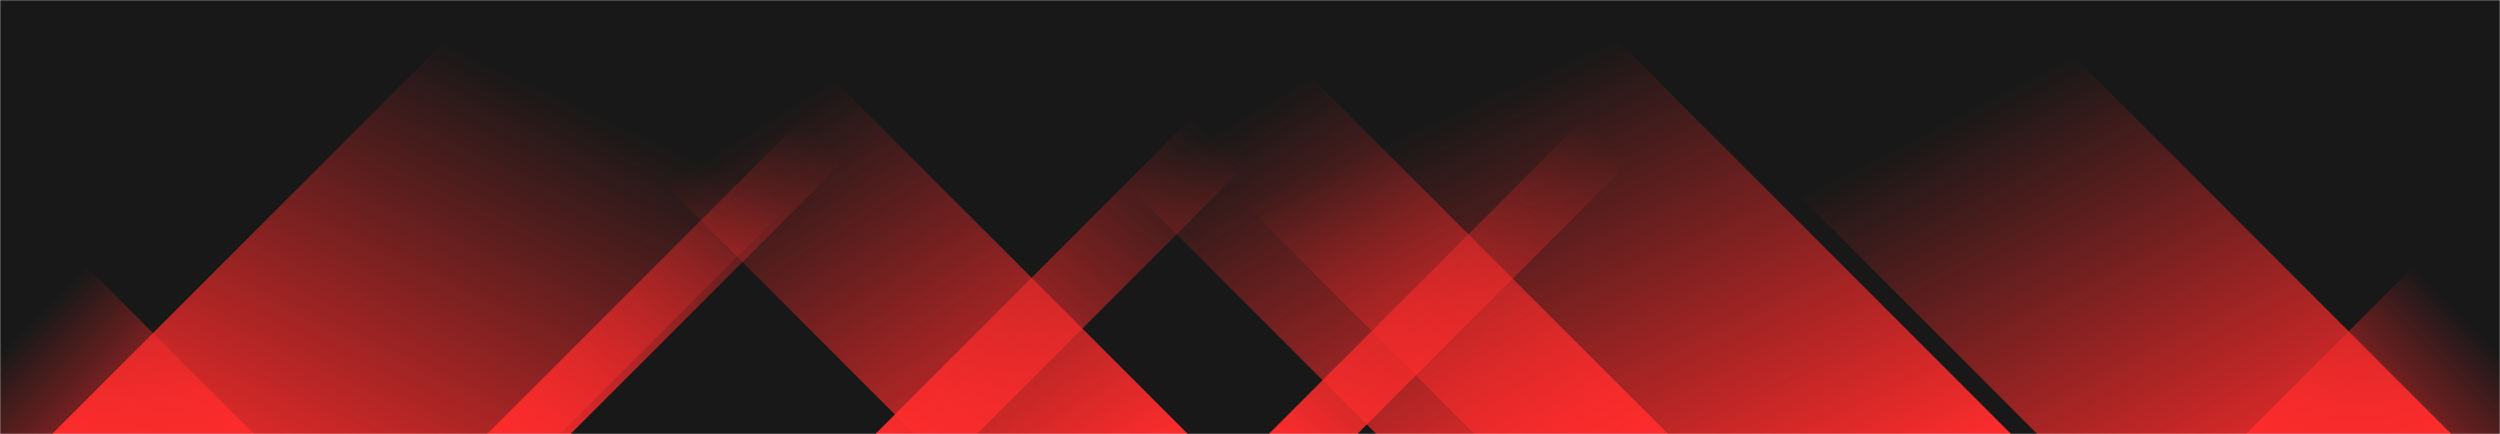 <svg xmlns="http://www.w3.org/2000/svg" version="1.1" xmlns:xlink="http://www.w3.org/1999/xlink" xmlns:svgjs="http://svgjs.dev/svgjs" width="1440" height="250" preserveAspectRatio="none" viewBox="0 0 1440 250"><g mask="url(&quot;#SvgjsMask3893&quot;)" fill="none"><rect width="1440" height="250" x="0" y="0" fill="url(&quot;#SvgjsLinearGradient3894&quot;)"></rect><path d="M30 250L280 0L572.5 0L322.5 250z" fill="url(&quot;#SvgjsLinearGradient3895&quot;)"></path><path d="M280.6 250L530.6 0L578.6 0L328.6 250z" fill="url(&quot;#SvgjsLinearGradient3895&quot;)"></path><path d="M504.2 250L754.2 0L812.7 0L562.7 250z" fill="url(&quot;#SvgjsLinearGradient3895&quot;)"></path><path d="M730.8 250L980.8 0L1031.8 0L781.8 250z" fill="url(&quot;#SvgjsLinearGradient3895&quot;)"></path><path d="M1412 250L1162 0L923.5 0L1173.5 250z" fill="url(&quot;#SvgjsLinearGradient3896&quot;)"></path><path d="M1158.4 250L908.4 0L599.4 0L849.4 250z" fill="url(&quot;#SvgjsLinearGradient3896&quot;)"></path><path d="M960.8 250L710.8 0L542.8 0L792.8 250z" fill="url(&quot;#SvgjsLinearGradient3896&quot;)"></path><path d="M684.2 250L434.2 0L276.7 0L526.7 250z" fill="url(&quot;#SvgjsLinearGradient3896&quot;)"></path><path d="M1293.736 250L1440 103.736L1440 250z" fill="url(&quot;#SvgjsLinearGradient3895&quot;)"></path><path d="M0 250L146.264 250L 0 103.736z" fill="url(&quot;#SvgjsLinearGradient3896&quot;)"></path></g><defs><mask id="SvgjsMask3893"><rect width="1440" height="250" fill="#ffffff"></rect></mask><linearGradient x1="20.66%" y1="-119%" x2="79.34%" y2="219%" gradientUnits="userSpaceOnUse" id="SvgjsLinearGradient3894"><stop stop-color="rgba(24, 24, 24, 1)" offset="0.48"></stop><stop stop-color="rgba(24, 24, 24, 1)" offset="1"></stop></linearGradient><linearGradient x1="0%" y1="100%" x2="100%" y2="0%" id="SvgjsLinearGradient3895"><stop stop-color="rgba(255, 44, 44, 1)" offset="0"></stop><stop stop-opacity="0" stop-color="rgba(255, 44, 44, 1)" offset="0.66"></stop></linearGradient><linearGradient x1="100%" y1="100%" x2="0%" y2="0%" id="SvgjsLinearGradient3896"><stop stop-color="rgba(255, 44, 44, 1)" offset="0"></stop><stop stop-opacity="0" stop-color="rgba(255, 44, 44, 1)" offset="0.66"></stop></linearGradient></defs></svg>